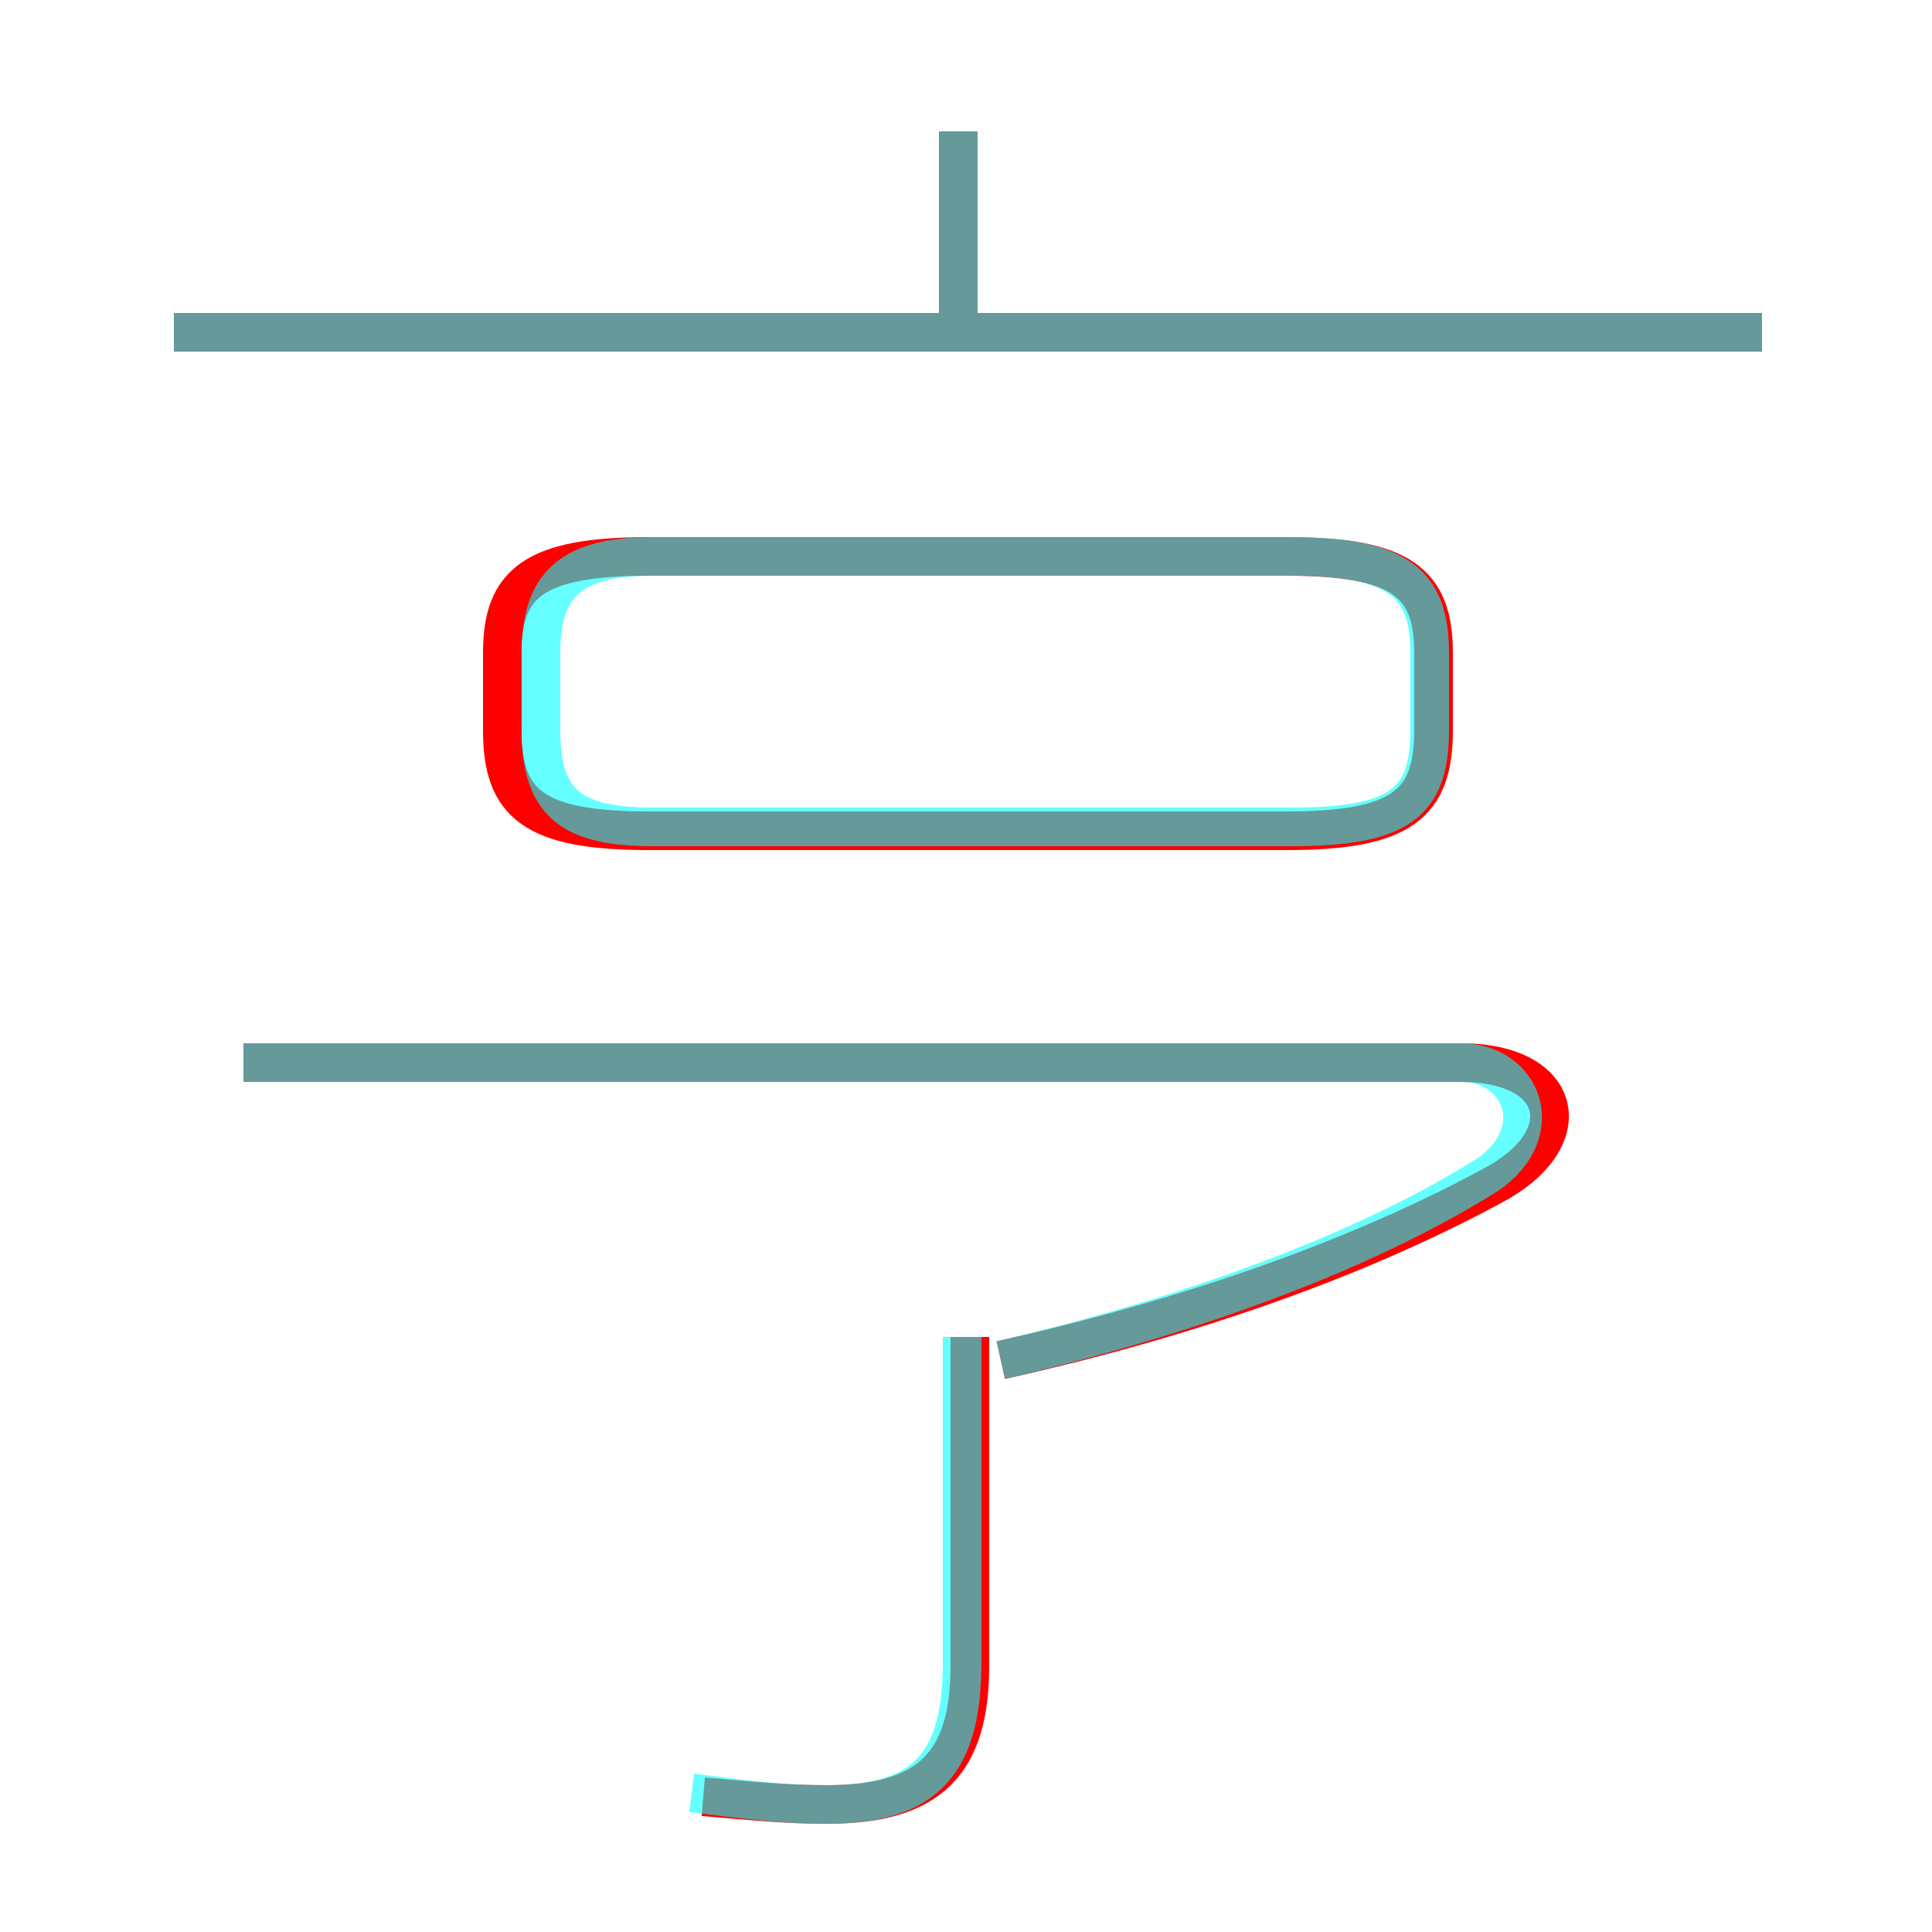 <?xml version='1.0' encoding='utf8'?>
<svg viewBox="0.0 -6.0 50.0 50.0" version="1.1" xmlns="http://www.w3.org/2000/svg">
<rect x="0.0" y="-6.0" width="50.0" height="50.0" fill="#333333" stroke="none"/>
<rect x="-1000" y="-1000" width="2000" height="2000" stroke="white" fill="white"/>
<g style="fill:none;stroke:rgba(255, 0, 0, 1);  stroke-width:1"><path d="M 25.9 -8.8 C 30.4 -9.8 34.9 -11.3 38.6 -13.3 C 40.9 -14.5 40.5 -16.5 37.8 -16.5 L 6.3 -16.5 M 18.2 2.5 C 19.4 2.6 20.3 2.7 21.4 2.7 C 24.1 2.7 25.1 1.6 25.1 -0.9 L 25.1 -9.4 M 16.8 -22.5 L 33.3 -22.5 C 36.3 -22.5 37.1 -23.2 37.1 -25.1 L 37.1 -27.1 C 37.1 -28.9 36.3 -29.6 33.3 -29.6 L 16.8 -29.6 C 13.8 -29.6 13.0 -28.9 13.0 -27.1 L 13.0 -25.1 C 13.0 -23.2 13.8 -22.5 16.8 -22.5 Z M 45.6 -35.4 L 4.5 -35.4 M 24.8 -35.4 L 24.8 -40.6" transform="translate(0.0 38.0)" />
</g>
<g style="fill:none;stroke:rgba(0, 255, 255, 0.6);  stroke-width:1">
<path d="M 17.9 2.4 C 19.5 2.6 20.3 2.7 21.4 2.7 C 24.0 2.7 24.9 1.6 24.9 -1.0 L 24.9 -9.4 M 25.9 -8.8 C 30.2 -9.8 35.0 -11.4 38.5 -13.6 C 40.1 -14.7 39.4 -16.5 37.8 -16.5 L 6.3 -16.5 M 16.9 -22.6 L 33.4 -22.6 C 36.2 -22.6 37.0 -23.2 37.0 -25.1 L 37.0 -27.1 C 37.0 -28.9 36.2 -29.6 33.4 -29.6 L 16.9 -29.6 C 14.8 -29.6 14.0 -28.9 14.0 -27.1 L 14.0 -25.1 C 14.0 -23.2 14.8 -22.6 16.9 -22.6 Z M 45.6 -35.4 L 4.5 -35.4 M 24.8 -35.5 L 24.8 -40.6" transform="translate(0.0 38.0)" />
</g>
</svg>